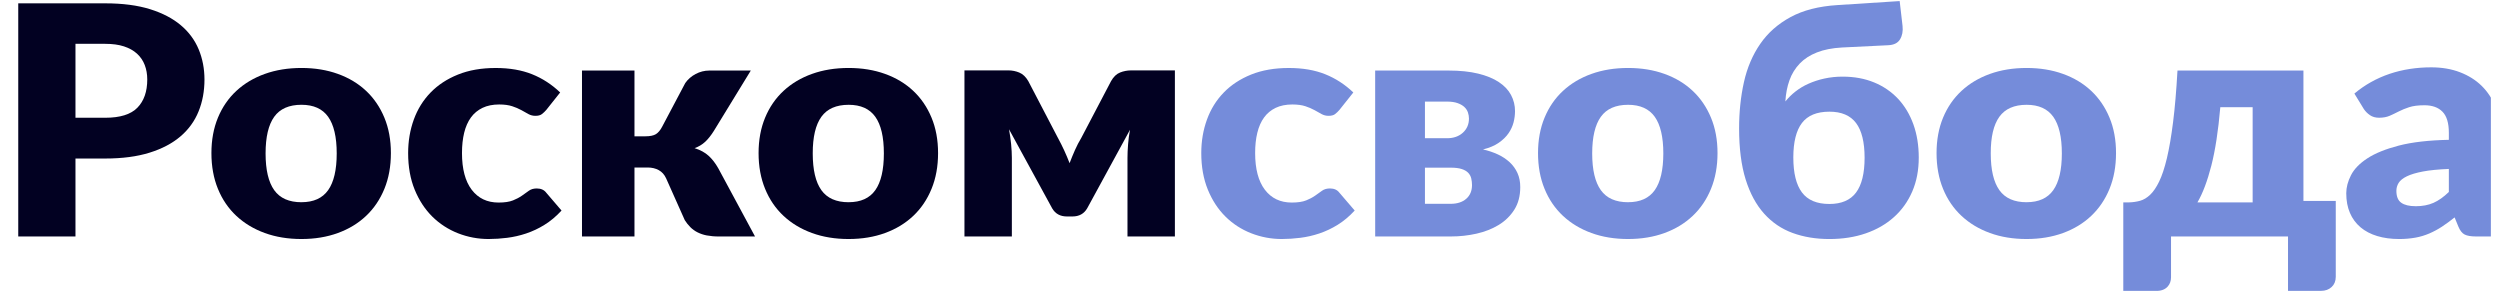 <svg width="137" height="16" viewBox="0 0 137 16" fill="none" xmlns="http://www.w3.org/2000/svg">
<g clip-path="url(#clip0_507_19)">
<path d="M4.136 8.688V12.958H1V0.183H5.768C6.72 0.183 7.538 0.29 8.222 0.503C8.905 0.716 9.468 1.01 9.91 1.384C10.343 1.746 10.679 2.199 10.889 2.708C11.099 3.216 11.204 3.766 11.205 4.356C11.205 4.993 11.097 5.578 10.88 6.109C10.669 6.634 10.329 7.103 9.887 7.477C9.442 7.857 8.877 8.154 8.194 8.367C7.511 8.58 6.702 8.687 5.768 8.687L4.136 8.688ZM4.136 6.453H5.769C6.585 6.453 7.172 6.269 7.531 5.9C7.89 5.532 8.07 5.018 8.07 4.357C8.07 4.065 8.023 3.799 7.93 3.559C7.842 3.326 7.697 3.114 7.508 2.941C7.319 2.769 7.081 2.636 6.794 2.542C6.507 2.448 6.165 2.402 5.769 2.402H4.136V6.453Z" fill="#020122"/>
<path d="M16.522 3.725C17.251 3.725 17.916 3.833 18.516 4.05C19.117 4.266 19.632 4.576 20.061 4.979C20.491 5.383 20.825 5.872 21.064 6.448C21.302 7.024 21.422 7.671 21.421 8.39C21.421 9.115 21.302 9.768 21.064 10.35C20.826 10.931 20.491 11.425 20.061 11.831C19.631 12.238 19.116 12.55 18.516 12.769C17.916 12.988 17.252 13.098 16.522 13.098C15.785 13.098 15.116 12.989 14.513 12.77C13.91 12.551 13.39 12.238 12.954 11.832C12.518 11.425 12.181 10.932 11.943 10.35C11.705 9.769 11.586 9.115 11.586 8.39C11.586 7.671 11.705 7.024 11.943 6.448C12.181 5.873 12.518 5.383 12.954 4.979C13.39 4.576 13.91 4.266 14.513 4.05C15.116 3.833 15.786 3.725 16.522 3.725ZM16.522 11.081C17.183 11.081 17.67 10.861 17.983 10.42C18.295 9.979 18.452 9.308 18.452 8.408C18.452 7.508 18.295 6.839 17.983 6.4C17.671 5.962 17.183 5.742 16.522 5.742C15.841 5.742 15.342 5.961 15.027 6.399C14.712 6.838 14.554 7.507 14.554 8.408C14.554 9.308 14.712 9.979 15.027 10.421C15.342 10.862 15.841 11.083 16.522 11.082V11.081Z" fill="#020122"/>
<path d="M29.937 6.023C29.863 6.11 29.779 6.19 29.686 6.259C29.606 6.318 29.491 6.347 29.343 6.347C29.208 6.349 29.075 6.316 28.958 6.251C28.843 6.186 28.715 6.115 28.573 6.036C28.413 5.95 28.246 5.878 28.072 5.822C27.88 5.758 27.642 5.726 27.358 5.725C27.005 5.725 26.7 5.787 26.444 5.909C26.188 6.031 25.97 6.212 25.808 6.435C25.642 6.664 25.518 6.943 25.437 7.273C25.357 7.603 25.316 7.975 25.317 8.391C25.317 9.262 25.495 9.931 25.85 10.399C26.206 10.866 26.696 11.1 27.32 11.1C27.655 11.1 27.919 11.06 28.114 10.981C28.29 10.912 28.456 10.824 28.61 10.718C28.746 10.622 28.872 10.533 28.986 10.45C29.1 10.368 29.244 10.327 29.417 10.328C29.646 10.328 29.819 10.406 29.937 10.564L30.772 11.538C30.475 11.86 30.163 12.121 29.835 12.322C29.521 12.518 29.183 12.677 28.828 12.796C28.493 12.908 28.146 12.987 27.794 13.032C27.459 13.075 27.121 13.097 26.783 13.098C26.205 13.1 25.632 12.993 25.099 12.783C24.566 12.574 24.086 12.262 23.688 11.867C23.284 11.466 22.962 10.973 22.723 10.389C22.485 9.805 22.366 9.139 22.366 8.39C22.366 7.736 22.47 7.123 22.676 6.553C22.883 5.984 23.189 5.49 23.595 5.072C24 4.655 24.5 4.326 25.098 4.086C25.695 3.845 26.386 3.725 27.171 3.726C27.926 3.726 28.587 3.84 29.157 4.068C29.726 4.296 30.239 4.629 30.697 5.067L29.937 6.023Z" fill="#020122"/>
<path d="M37.553 4.55C37.698 4.343 37.894 4.173 38.124 4.054C38.352 3.931 38.609 3.866 38.871 3.866H41.144L39.121 7.171C38.967 7.417 38.809 7.615 38.648 7.767C38.482 7.922 38.282 8.042 38.063 8.118C38.379 8.218 38.635 8.358 38.833 8.539C39.031 8.72 39.207 8.948 39.362 9.223L41.375 12.958H39.39C39.168 12.961 38.945 12.941 38.727 12.901C38.55 12.867 38.38 12.81 38.221 12.73C38.076 12.657 37.945 12.562 37.832 12.449C37.715 12.332 37.612 12.202 37.525 12.063L36.504 9.775C36.411 9.57 36.276 9.42 36.1 9.323C35.923 9.227 35.721 9.179 35.492 9.179H34.769V12.957H31.893V3.866H34.769V7.47H35.363C35.623 7.47 35.816 7.43 35.943 7.352C36.069 7.273 36.182 7.14 36.281 6.953L37.553 4.55Z" fill="#020122"/>
<path d="M46.506 3.725C47.235 3.725 47.9 3.833 48.501 4.05C49.102 4.266 49.617 4.576 50.046 4.979C50.475 5.383 50.81 5.872 51.048 6.448C51.287 7.024 51.406 7.671 51.406 8.39C51.406 9.115 51.287 9.768 51.048 10.35C50.81 10.931 50.476 11.425 50.046 11.831C49.615 12.238 49.1 12.55 48.501 12.769C47.901 12.988 47.236 13.098 46.506 13.098C45.77 13.098 45.1 12.989 44.497 12.769C43.895 12.55 43.375 12.238 42.939 11.831C42.503 11.425 42.166 10.931 41.928 10.35C41.689 9.768 41.57 9.115 41.57 8.39C41.57 7.671 41.689 7.024 41.928 6.448C42.166 5.873 42.503 5.383 42.939 4.979C43.375 4.576 43.894 4.266 44.497 4.05C45.101 3.833 45.77 3.725 46.506 3.725ZM46.506 11.081C47.168 11.081 47.655 10.861 47.967 10.42C48.279 9.979 48.436 9.308 48.436 8.408C48.436 7.508 48.28 6.839 47.967 6.4C47.655 5.962 47.168 5.743 46.506 5.743C45.826 5.743 45.327 5.962 45.011 6.4C44.695 6.839 44.537 7.508 44.538 8.408C44.538 9.308 44.696 9.979 45.011 10.421C45.328 10.862 45.826 11.083 46.506 11.082L46.506 11.081Z" fill="#020122"/>
<path d="M58.613 8.942C58.706 8.697 58.805 8.456 58.91 8.219C59.01 7.992 59.125 7.771 59.254 7.557L60.886 4.446C61.022 4.206 61.188 4.048 61.383 3.972C61.569 3.898 61.77 3.859 61.972 3.858H64.384V12.96H61.786V8.653C61.786 8.431 61.797 8.181 61.819 7.903C61.839 7.637 61.874 7.372 61.925 7.11L59.578 11.415C59.405 11.713 59.136 11.862 58.771 11.862H58.465C58.1 11.862 57.831 11.713 57.658 11.415L55.293 7.083C55.342 7.341 55.381 7.611 55.409 7.894C55.436 8.178 55.45 8.43 55.45 8.652V12.957H52.852V3.857H55.265C55.468 3.858 55.668 3.898 55.854 3.975C56.048 4.055 56.214 4.211 56.35 4.445L57.974 7.557C58.218 8.005 58.432 8.468 58.613 8.942Z" fill="#020122"/>
<path d="M73.401 6.023C73.328 6.11 73.243 6.19 73.151 6.26C73.07 6.318 72.956 6.347 72.808 6.347C72.672 6.349 72.539 6.316 72.423 6.251C72.308 6.186 72.18 6.115 72.037 6.036C71.878 5.95 71.71 5.878 71.537 5.822C71.345 5.758 71.107 5.726 70.822 5.725C70.47 5.725 70.165 5.787 69.908 5.909C69.653 6.031 69.434 6.212 69.273 6.435C69.106 6.664 68.982 6.943 68.902 7.273C68.821 7.603 68.781 7.975 68.782 8.39C68.782 9.261 68.96 9.931 69.315 10.398C69.671 10.866 70.161 11.1 70.786 11.1C71.12 11.1 71.384 11.06 71.579 10.981C71.755 10.912 71.921 10.824 72.075 10.718C72.211 10.622 72.336 10.532 72.451 10.45C72.565 10.368 72.709 10.327 72.882 10.327C73.111 10.327 73.284 10.406 73.402 10.564L74.237 11.537C73.94 11.859 73.628 12.121 73.3 12.322C72.986 12.517 72.648 12.677 72.293 12.796C71.958 12.908 71.611 12.987 71.259 13.032C70.924 13.075 70.586 13.097 70.248 13.098C69.67 13.1 69.097 12.992 68.564 12.782C68.031 12.574 67.55 12.262 67.153 11.866C66.748 11.466 66.427 10.973 66.188 10.389C65.95 9.805 65.83 9.138 65.83 8.39C65.83 7.736 65.934 7.123 66.141 6.554C66.348 5.984 66.654 5.49 67.06 5.072C67.465 4.654 67.966 4.326 68.563 4.085C69.16 3.845 69.851 3.725 70.636 3.726C71.391 3.726 72.052 3.84 72.621 4.068C73.19 4.296 73.704 4.629 74.162 5.067L73.401 6.023Z" fill="#758CDA"/>
<path d="M75.359 3.866H79.385C80.004 3.866 80.542 3.922 80.999 4.033C81.457 4.144 81.836 4.299 82.136 4.498C82.436 4.696 82.659 4.932 82.804 5.204C82.951 5.48 83.025 5.785 83.023 6.094C83.022 6.299 82.995 6.504 82.944 6.703C82.889 6.915 82.796 7.117 82.67 7.299C82.54 7.489 82.362 7.663 82.136 7.821C81.911 7.979 81.621 8.102 81.269 8.19C81.549 8.251 81.822 8.342 82.081 8.461C82.32 8.571 82.539 8.716 82.73 8.89C82.912 9.059 83.057 9.261 83.157 9.482C83.259 9.707 83.31 9.963 83.31 10.249C83.31 10.735 83.202 11.148 82.985 11.49C82.772 11.828 82.478 12.115 82.127 12.327C81.772 12.543 81.366 12.702 80.912 12.805C80.454 12.907 79.986 12.959 79.516 12.958H75.36L75.359 3.866ZM78.087 7.575H79.302C79.654 7.575 79.942 7.474 80.165 7.273C80.387 7.071 80.499 6.812 80.499 6.496C80.498 6.383 80.48 6.271 80.443 6.163C80.405 6.051 80.338 5.948 80.248 5.865C80.155 5.777 80.031 5.706 79.877 5.651C79.723 5.596 79.531 5.568 79.302 5.567H78.087V7.575ZM78.087 9.188V11.169H79.496C79.855 11.169 80.14 11.077 80.35 10.893C80.56 10.71 80.665 10.46 80.666 10.144C80.666 10.02 80.652 9.897 80.624 9.776C80.597 9.661 80.54 9.556 80.457 9.469C80.373 9.381 80.254 9.312 80.1 9.262C79.945 9.212 79.744 9.187 79.496 9.188L78.087 9.188Z" fill="#758CDA"/>
<path d="M89.22 3.725C89.949 3.725 90.614 3.833 91.215 4.05C91.816 4.266 92.33 4.576 92.759 4.979C93.189 5.383 93.523 5.872 93.762 6.448C94.001 7.024 94.12 7.671 94.12 8.39C94.12 9.115 94 9.768 93.762 10.35C93.524 10.931 93.19 11.425 92.759 11.831C92.329 12.238 91.814 12.55 91.215 12.769C90.615 12.988 89.95 13.098 89.22 13.098C88.484 13.098 87.814 12.989 87.211 12.769C86.608 12.55 86.089 12.237 85.653 11.831C85.217 11.424 84.88 10.931 84.642 10.349C84.403 9.768 84.284 9.115 84.284 8.39C84.284 7.671 84.403 7.024 84.642 6.448C84.88 5.872 85.217 5.383 85.653 4.979C86.089 4.576 86.608 4.266 87.212 4.05C87.815 3.833 88.484 3.725 89.22 3.725ZM89.22 11.081C89.881 11.081 90.368 10.861 90.681 10.42C90.993 9.979 91.149 9.308 91.15 8.408C91.15 7.508 90.993 6.839 90.681 6.4C90.368 5.962 89.881 5.743 89.22 5.743C88.539 5.743 88.041 5.962 87.726 6.4C87.411 6.839 87.253 7.508 87.252 8.408C87.252 9.308 87.41 9.979 87.726 10.421C88.042 10.862 88.54 11.083 89.22 11.082V11.081Z" fill="#758CDA"/>
<path d="M100.937 2.603C100.405 2.633 99.949 2.722 99.569 2.872C99.188 3.021 98.874 3.224 98.627 3.481C98.375 3.745 98.184 4.055 98.065 4.393C97.938 4.743 97.863 5.132 97.838 5.559C97.999 5.36 98.182 5.179 98.385 5.02C98.603 4.849 98.843 4.704 99.1 4.59C99.377 4.467 99.668 4.371 99.967 4.306C100.3 4.233 100.641 4.198 100.983 4.2C101.62 4.2 102.195 4.307 102.709 4.52C103.211 4.726 103.659 5.034 104.021 5.422C104.382 5.811 104.661 6.277 104.856 6.821C105.05 7.364 105.148 7.969 105.148 8.636C105.148 9.326 105.029 9.946 104.791 10.496C104.553 11.045 104.219 11.513 103.788 11.898C103.359 12.284 102.844 12.581 102.244 12.788C101.644 12.996 100.978 13.099 100.248 13.099C99.512 13.099 98.841 12.988 98.234 12.766C97.628 12.544 97.107 12.19 96.672 11.705C96.236 11.22 95.899 10.595 95.66 9.829C95.422 9.063 95.303 8.133 95.303 7.039C95.303 6.139 95.391 5.293 95.568 4.5C95.745 3.707 96.043 3.009 96.462 2.404C96.879 1.799 97.433 1.31 98.123 0.936C98.812 0.561 99.671 0.342 100.697 0.278L104.102 0.059L104.26 1.427C104.29 1.713 104.244 1.957 104.12 2.159C103.997 2.361 103.777 2.467 103.461 2.479L100.937 2.603ZM100.25 11.178C100.912 11.178 101.399 10.969 101.712 10.551C102.024 10.133 102.18 9.498 102.18 8.644C102.18 7.791 102.024 7.157 101.712 6.742C101.399 6.327 100.912 6.119 100.25 6.12C99.564 6.12 99.063 6.326 98.748 6.738C98.433 7.15 98.275 7.78 98.274 8.627C98.274 9.486 98.432 10.127 98.748 10.547C99.064 10.968 99.564 11.178 100.25 11.178Z" fill="#758CDA"/>
<path d="M111.059 3.725C111.788 3.725 112.453 3.833 113.054 4.05C113.654 4.266 114.169 4.576 114.598 4.979C115.028 5.383 115.362 5.872 115.601 6.448C115.84 7.024 115.959 7.671 115.958 8.39C115.958 9.115 115.839 9.768 115.601 10.35C115.363 10.931 115.028 11.425 114.598 11.831C114.168 12.238 113.653 12.55 113.053 12.769C112.454 12.988 111.789 13.098 111.059 13.098C110.322 13.098 109.653 12.989 109.05 12.769C108.447 12.55 107.927 12.238 107.491 11.831C107.055 11.425 106.718 10.931 106.48 10.35C106.242 9.768 106.123 9.115 106.123 8.39C106.123 7.671 106.242 7.024 106.48 6.448C106.718 5.873 107.056 5.383 107.492 4.979C107.928 4.576 108.447 4.266 109.05 4.05C109.653 3.833 110.323 3.725 111.059 3.725ZM111.059 11.081C111.721 11.081 112.207 10.861 112.52 10.42C112.832 9.979 112.989 9.308 112.989 8.408C112.989 7.508 112.832 6.839 112.52 6.4C112.207 5.962 111.72 5.743 111.059 5.743C110.379 5.743 109.88 5.962 109.564 6.4C109.248 6.839 109.091 7.508 109.093 8.408C109.093 9.308 109.251 9.979 109.566 10.421C109.881 10.862 110.379 11.083 111.059 11.082V11.081Z" fill="#758CDA"/>
<path d="M126.228 3.866V11.012H128V15.167C128 15.401 127.924 15.588 127.773 15.728C127.622 15.869 127.428 15.939 127.192 15.939H125.383V12.958H118.972V15.203C118.972 15.295 118.957 15.387 118.926 15.475C118.895 15.562 118.846 15.643 118.782 15.712C118.714 15.784 118.63 15.841 118.536 15.878C118.424 15.922 118.304 15.943 118.183 15.94H116.356V11.09H116.682C116.882 11.085 117.082 11.056 117.275 11.003C117.467 10.95 117.651 10.841 117.827 10.674C118.003 10.508 118.168 10.265 118.323 9.946C118.478 9.628 118.619 9.202 118.746 8.671C118.873 8.139 118.985 7.481 119.084 6.698C119.183 5.915 119.264 4.971 119.326 3.866L126.228 3.866ZM121.673 5.875C121.561 7.167 121.397 8.235 121.181 9.078C120.964 9.922 120.711 10.593 120.42 11.09H123.445V5.874L121.673 5.875Z" fill="#758CDA"/>
<path d="M135.682 12.958C135.41 12.958 135.204 12.923 135.065 12.853C134.925 12.783 134.809 12.636 134.717 12.414L134.513 11.914C134.271 12.107 134.04 12.277 133.817 12.423C133.599 12.566 133.367 12.691 133.126 12.795C132.882 12.899 132.627 12.976 132.365 13.023C132.07 13.075 131.77 13.1 131.47 13.098C131.03 13.098 130.631 13.044 130.273 12.936C129.914 12.828 129.61 12.668 129.359 12.458C129.104 12.242 128.906 11.973 128.779 11.673C128.643 11.361 128.575 10.999 128.575 10.59C128.575 10.268 128.662 9.938 128.835 9.6C129.008 9.261 129.308 8.953 129.735 8.675C130.161 8.397 130.736 8.165 131.46 7.977C132.184 7.79 133.096 7.685 134.197 7.662V7.276C134.197 6.744 134.081 6.36 133.849 6.123C133.617 5.886 133.288 5.768 132.861 5.768C132.521 5.768 132.242 5.803 132.026 5.873C131.826 5.937 131.632 6.016 131.446 6.11C131.276 6.198 131.111 6.277 130.95 6.347C130.789 6.416 130.597 6.451 130.375 6.452C130.177 6.452 130.01 6.405 129.874 6.312C129.741 6.221 129.628 6.108 129.54 5.978L129.02 5.128C129.585 4.652 130.242 4.285 130.955 4.045C131.663 3.808 132.422 3.69 133.233 3.69C133.814 3.69 134.338 3.779 134.805 3.958C135.272 4.137 135.668 4.385 135.993 4.703C136.318 5.022 136.567 5.4 136.74 5.839C136.914 6.277 137.001 6.756 137 7.277V12.958L135.682 12.958ZM132.379 11.301C132.75 11.301 133.074 11.239 133.353 11.117C133.631 10.994 133.913 10.795 134.197 10.52V9.258C133.622 9.281 133.149 9.328 132.778 9.398C132.408 9.468 132.114 9.556 131.897 9.661C131.681 9.767 131.531 9.886 131.447 10.021C131.364 10.153 131.321 10.305 131.322 10.459C131.322 10.769 131.411 10.987 131.591 11.112C131.77 11.238 132.033 11.3 132.38 11.3L132.379 11.301Z" fill="#758CDA"/>
</g>
<defs>
<clipPath id="clip0_507_19">
<rect width="136" height="15.878" fill="white" transform="translate(0.5 0.061)"/>
</clipPath>
</defs>
</svg>
